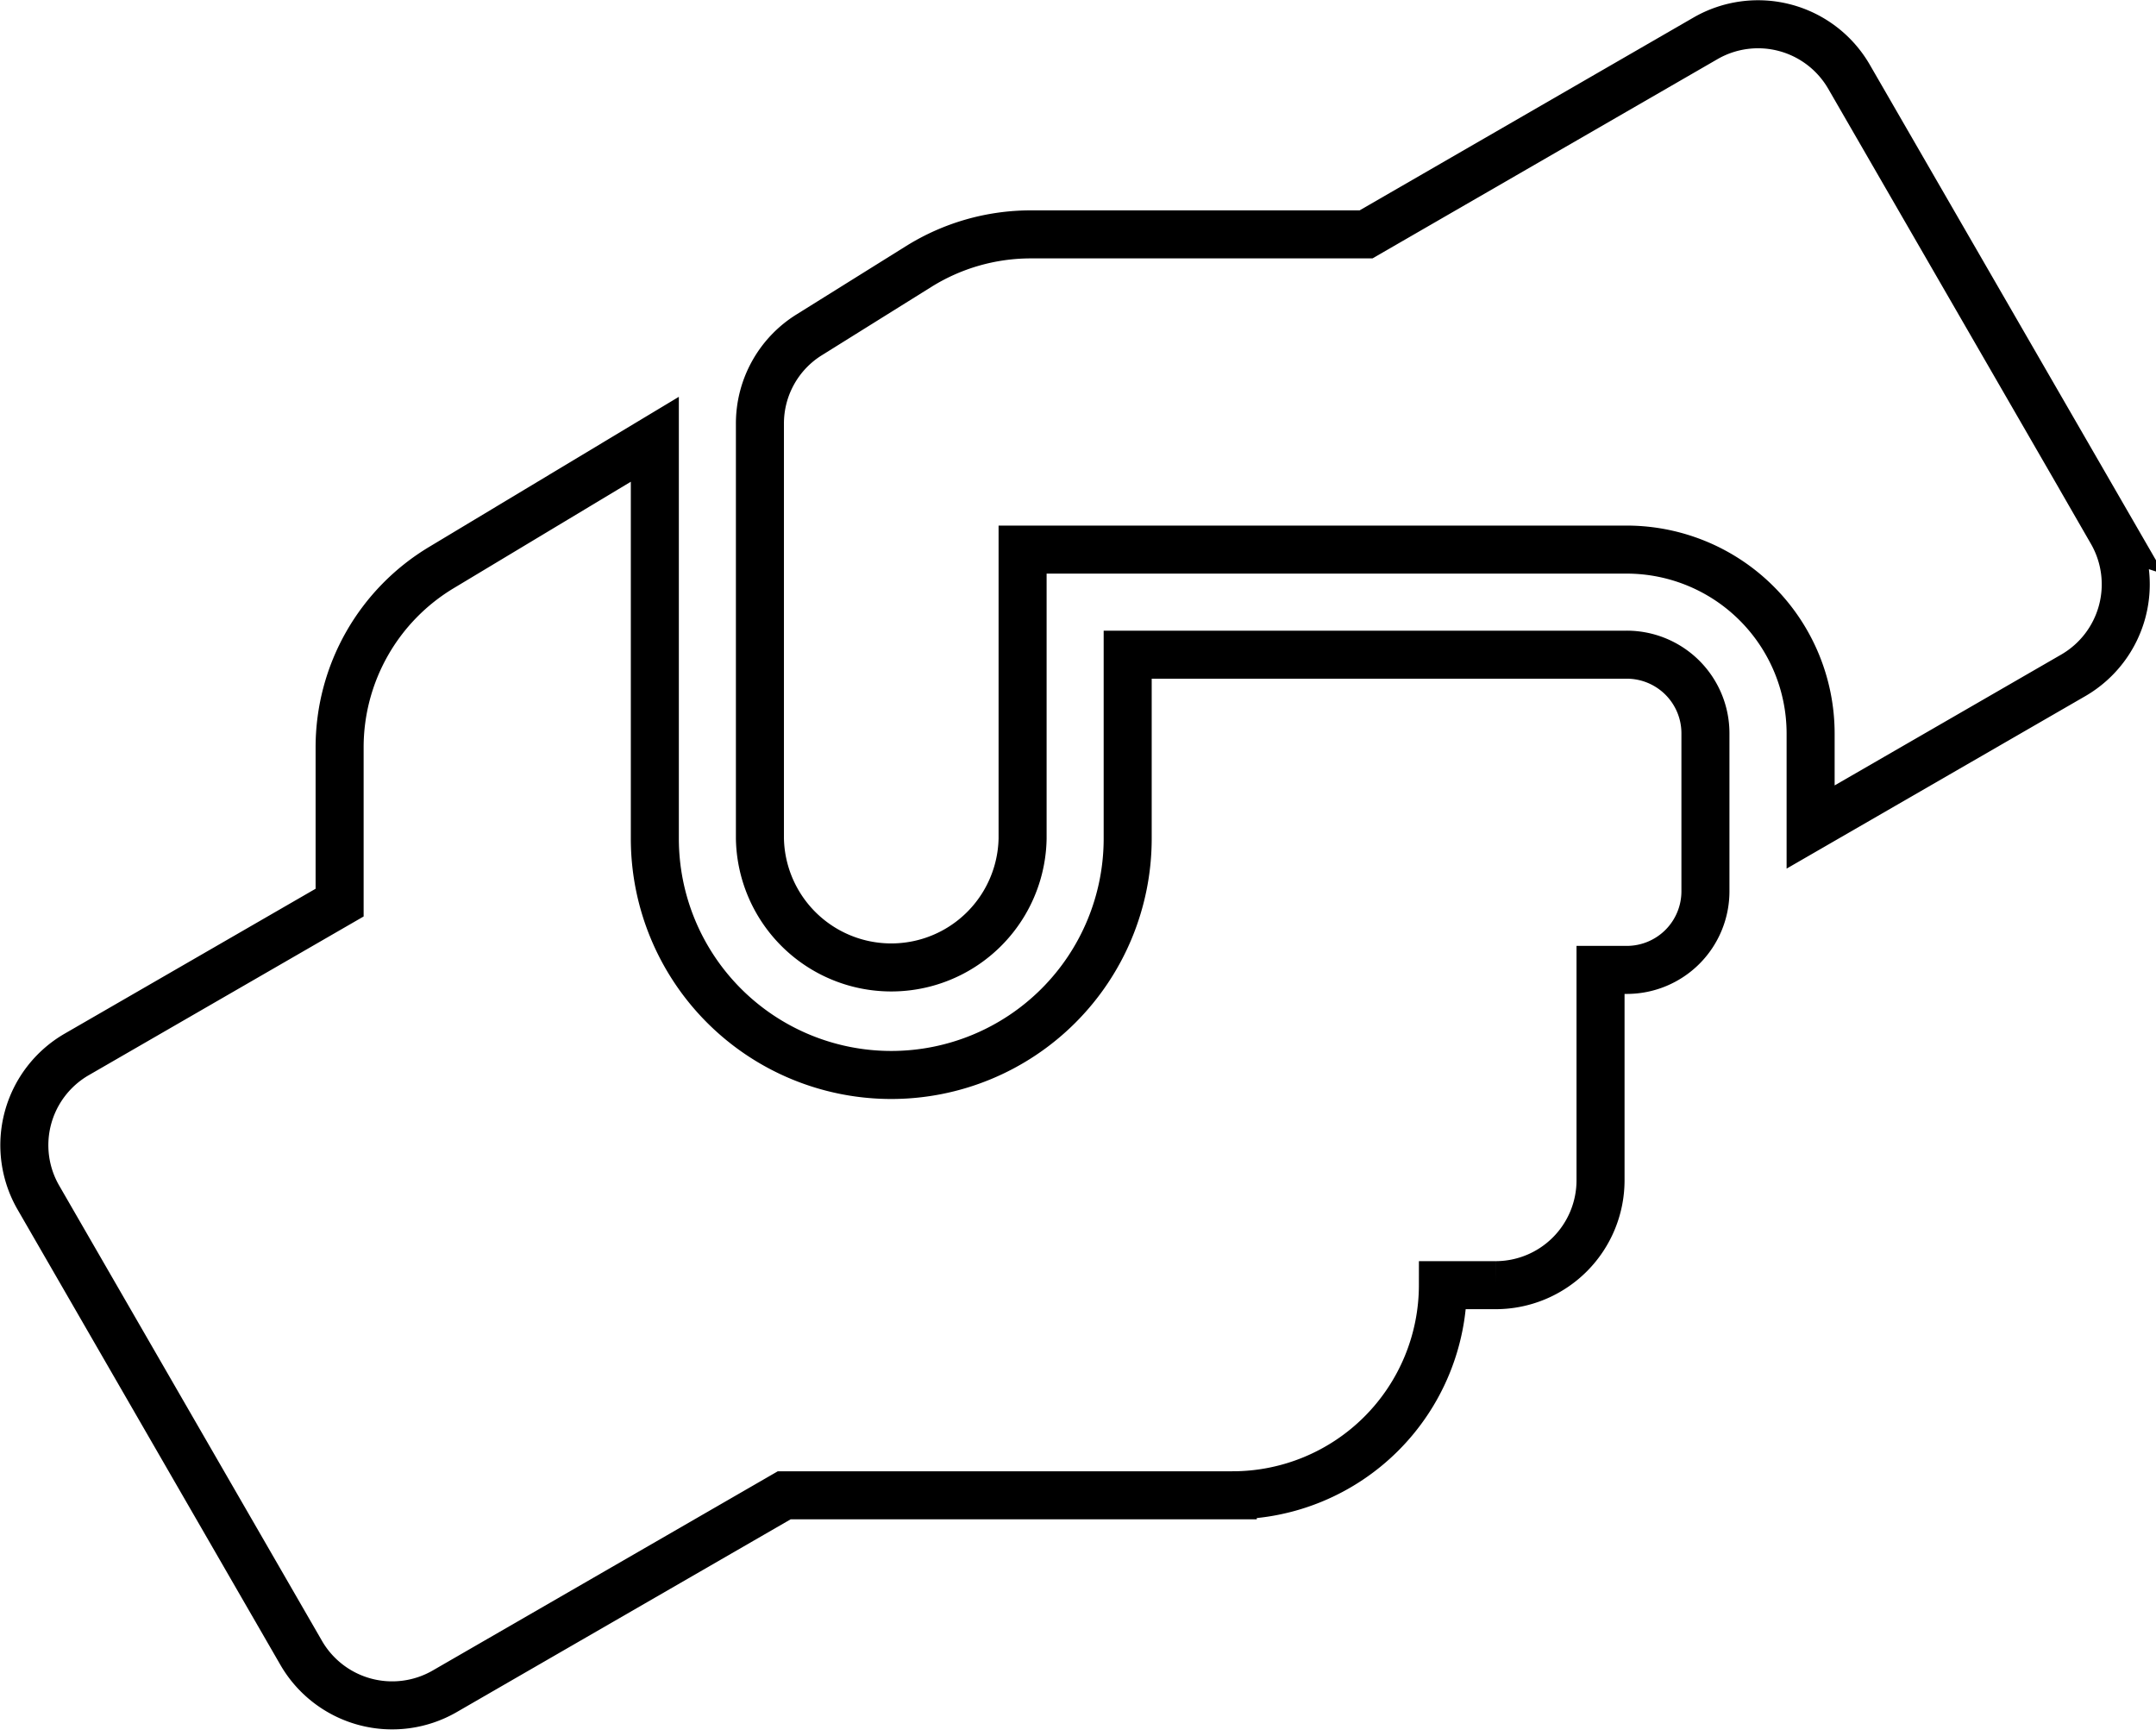 <svg xmlns="http://www.w3.org/2000/svg" width="44.889" height="36.138" viewBox="0 0 44.889 36.138"><defs><style>.a{fill:none;stroke:#000;}</style></defs><g transform="translate(0.506 0.506)"><path class="a" d="M33.362,13.126H22.971v3.828a4.922,4.922,0,0,1-9.845,0V8.641L8.689,11.308a4.366,4.366,0,0,0-2.126,3.746v3.234L1.094,21.446a2.182,2.182,0,0,0-.8,2.988l5.469,9.475a2.188,2.188,0,0,0,2.988.8l7.069-4.081h9.339a4.379,4.379,0,0,0,4.375-4.375h1.094a2.185,2.185,0,0,0,2.188-2.188V19.689h.547A1.637,1.637,0,0,0,35,18.048V14.767A1.637,1.637,0,0,0,33.362,13.126Zm10.1-2.557L37.99,1.094A2.188,2.188,0,0,0,35,.294L27.934,4.375H20.947a4.408,4.408,0,0,0-2.318.663l-2.29,1.429A2.173,2.173,0,0,0,15.314,8.32v8.635a2.735,2.735,0,0,0,5.469,0V10.938H33.362a3.831,3.831,0,0,1,3.828,3.828v1.948l5.469-3.158a2.19,2.19,0,0,0,.8-2.988Z" transform="translate(0.002 -0.001)"/></g></svg>